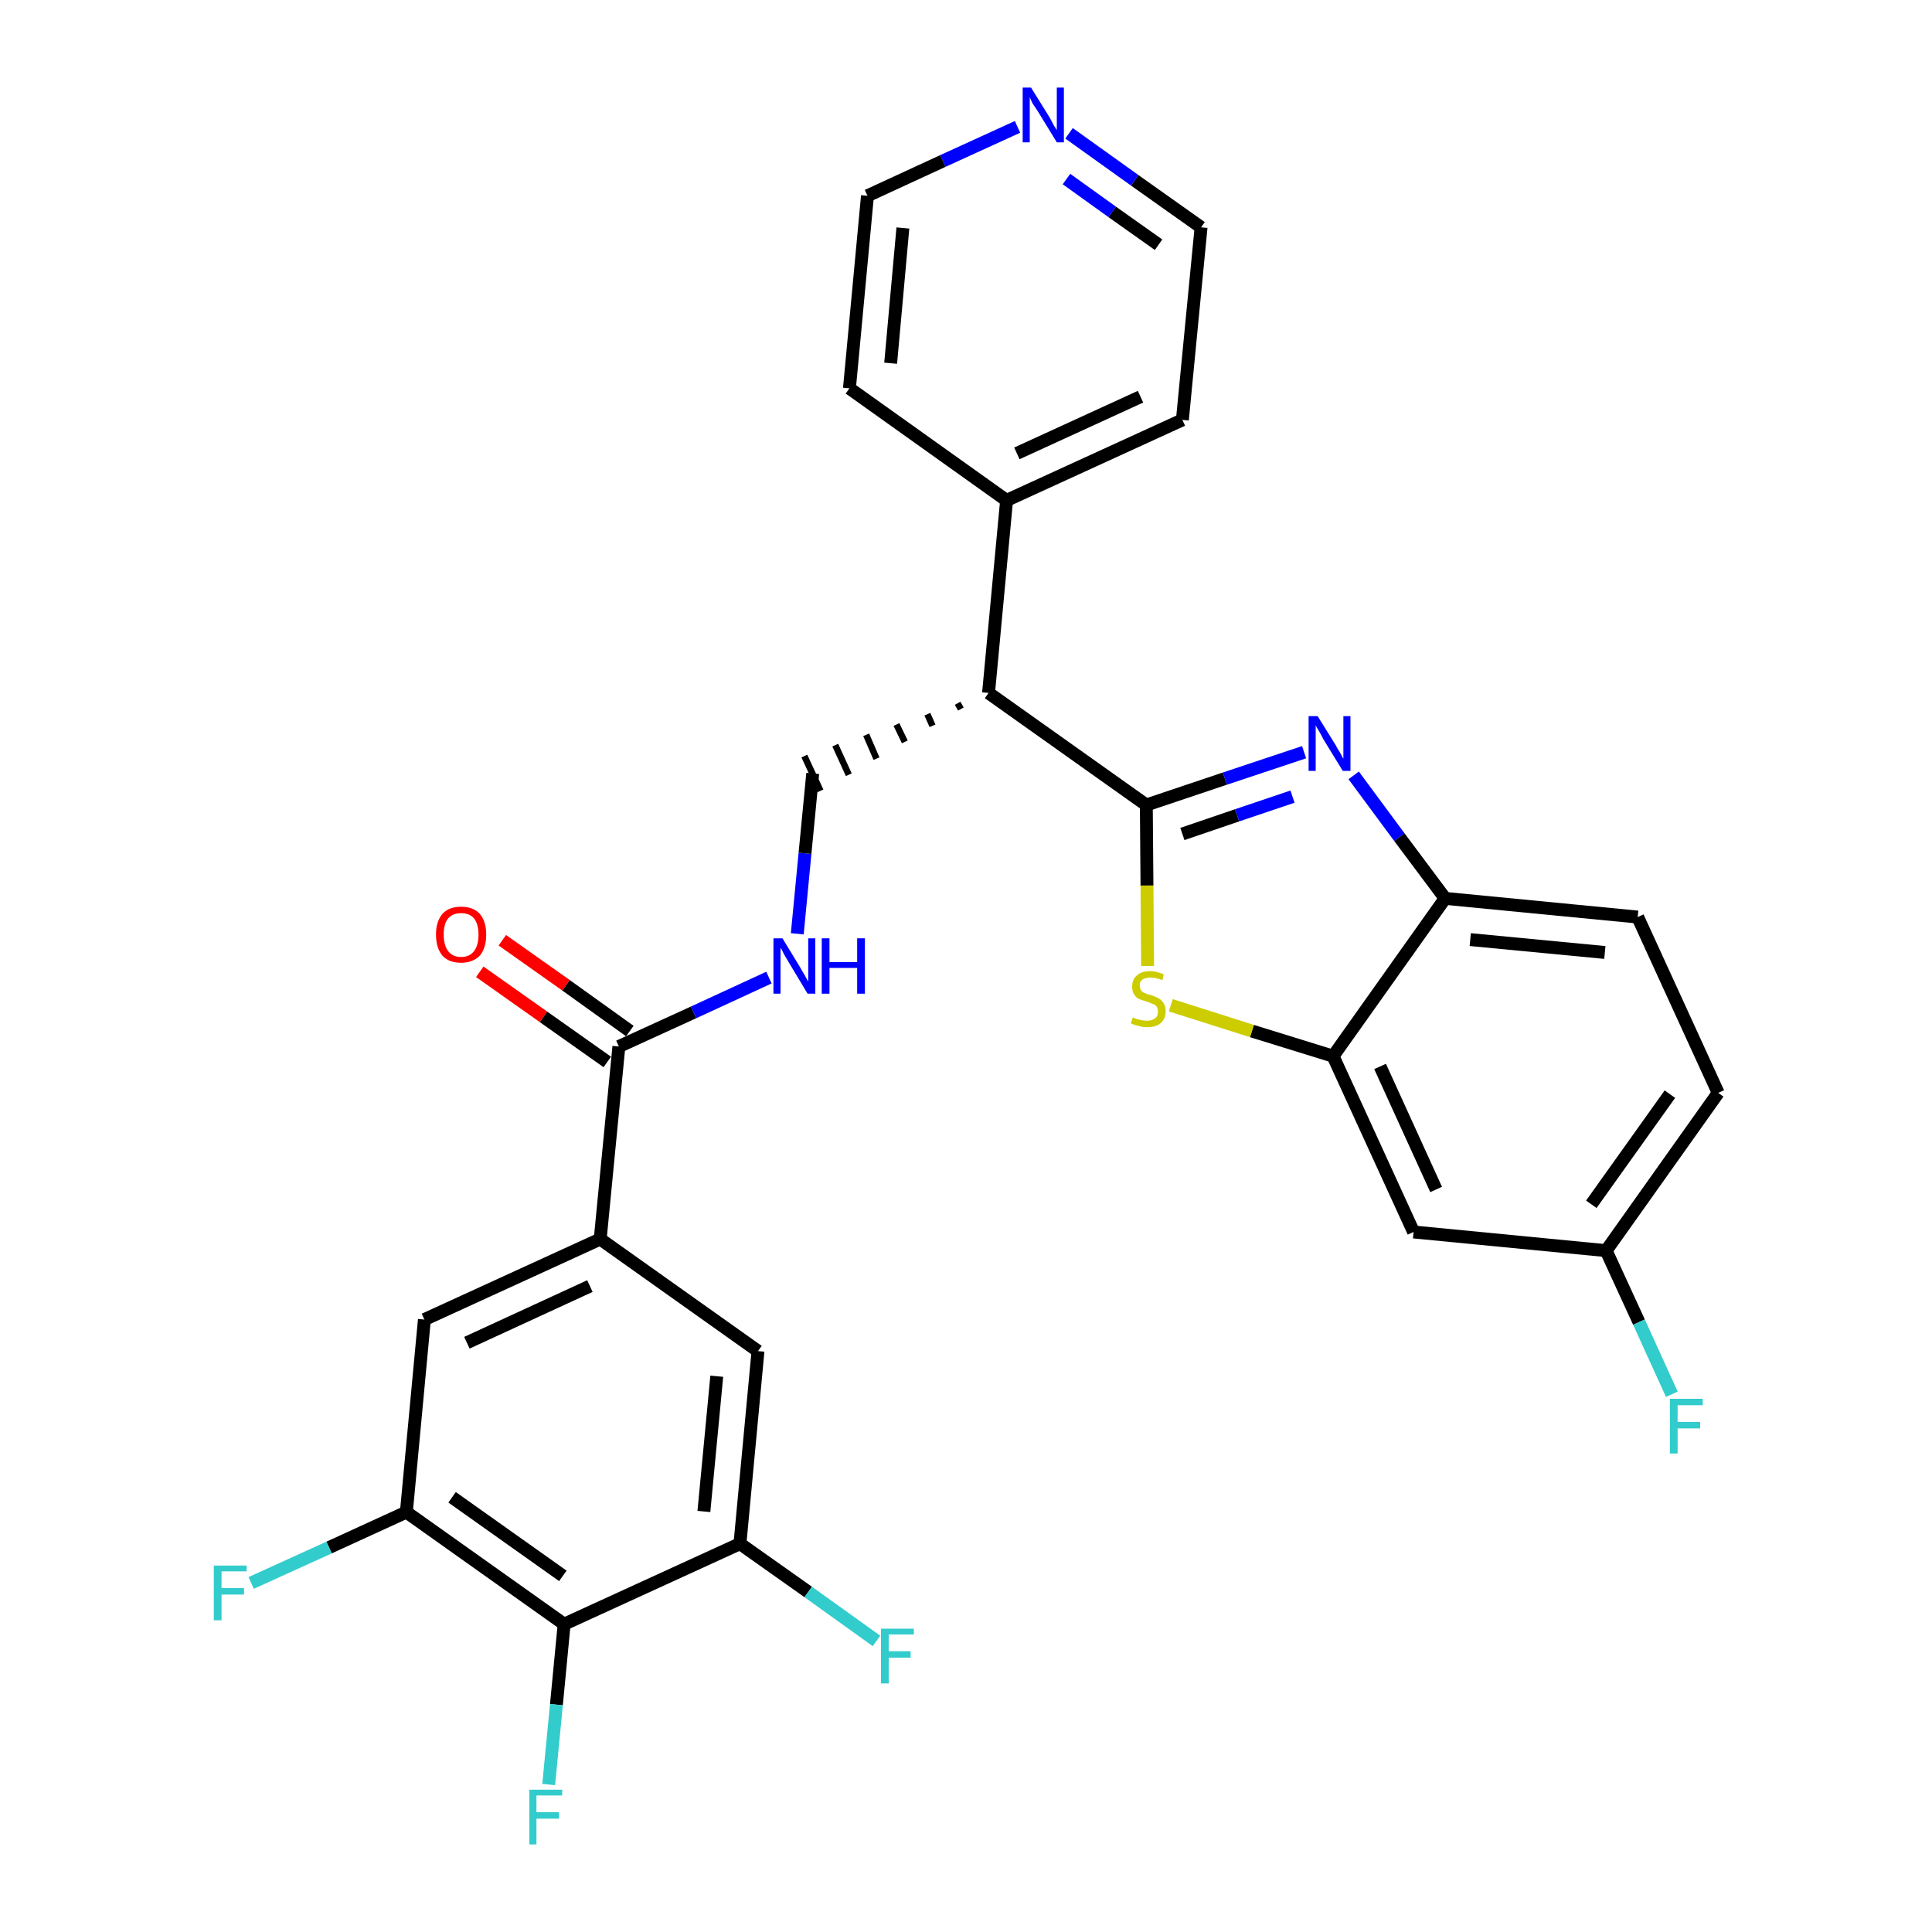 <?xml version='1.0' encoding='iso-8859-1'?>
<svg version='1.1' baseProfile='full'
              xmlns='http://www.w3.org/2000/svg'
                      xmlns:rdkit='http://www.rdkit.org/xml'
                      xmlns:xlink='http://www.w3.org/1999/xlink'
                  xml:space='preserve'
width='300px' height='300px' viewBox='0 0 300 300'>
<!-- END OF HEADER -->
<path class='bond-0 atom-0 atom-1' d='M 74.5,150.9 L 84.4,157.9' style='fill:none;fill-rule:evenodd;stroke:#FF0000;stroke-width:2.0px;stroke-linecap:butt;stroke-linejoin:miter;stroke-opacity:1' />
<path class='bond-0 atom-0 atom-1' d='M 84.4,157.9 L 94.3,164.9' style='fill:none;fill-rule:evenodd;stroke:#000000;stroke-width:2.0px;stroke-linecap:butt;stroke-linejoin:miter;stroke-opacity:1' />
<path class='bond-0 atom-0 atom-1' d='M 78.0,146.0 L 87.9,153.0' style='fill:none;fill-rule:evenodd;stroke:#FF0000;stroke-width:2.0px;stroke-linecap:butt;stroke-linejoin:miter;stroke-opacity:1' />
<path class='bond-0 atom-0 atom-1' d='M 87.9,153.0 L 97.8,160.1' style='fill:none;fill-rule:evenodd;stroke:#000000;stroke-width:2.0px;stroke-linecap:butt;stroke-linejoin:miter;stroke-opacity:1' />
<path class='bond-1 atom-1 atom-2' d='M 96.1,162.5 L 107.7,157.2' style='fill:none;fill-rule:evenodd;stroke:#000000;stroke-width:2.0px;stroke-linecap:butt;stroke-linejoin:miter;stroke-opacity:1' />
<path class='bond-1 atom-1 atom-2' d='M 107.7,157.2 L 119.4,151.8' style='fill:none;fill-rule:evenodd;stroke:#0000FF;stroke-width:2.0px;stroke-linecap:butt;stroke-linejoin:miter;stroke-opacity:1' />
<path class='bond-20 atom-1 atom-21' d='M 96.1,162.5 L 93.2,192.4' style='fill:none;fill-rule:evenodd;stroke:#000000;stroke-width:2.0px;stroke-linecap:butt;stroke-linejoin:miter;stroke-opacity:1' />
<path class='bond-2 atom-2 atom-3' d='M 123.8,145.0 L 125.0,132.5' style='fill:none;fill-rule:evenodd;stroke:#0000FF;stroke-width:2.0px;stroke-linecap:butt;stroke-linejoin:miter;stroke-opacity:1' />
<path class='bond-2 atom-2 atom-3' d='M 125.0,132.5 L 126.2,120.1' style='fill:none;fill-rule:evenodd;stroke:#000000;stroke-width:2.0px;stroke-linecap:butt;stroke-linejoin:miter;stroke-opacity:1' />
<path class='bond-3 atom-4 atom-3' d='M 148.7,109.2 L 149.2,110.1' style='fill:none;fill-rule:evenodd;stroke:#000000;stroke-width:1.0px;stroke-linecap:butt;stroke-linejoin:miter;stroke-opacity:1' />
<path class='bond-3 atom-4 atom-3' d='M 144.0,110.9 L 144.8,112.7' style='fill:none;fill-rule:evenodd;stroke:#000000;stroke-width:1.0px;stroke-linecap:butt;stroke-linejoin:miter;stroke-opacity:1' />
<path class='bond-3 atom-4 atom-3' d='M 139.2,112.5 L 140.5,115.2' style='fill:none;fill-rule:evenodd;stroke:#000000;stroke-width:1.0px;stroke-linecap:butt;stroke-linejoin:miter;stroke-opacity:1' />
<path class='bond-3 atom-4 atom-3' d='M 134.5,114.1 L 136.1,117.8' style='fill:none;fill-rule:evenodd;stroke:#000000;stroke-width:1.0px;stroke-linecap:butt;stroke-linejoin:miter;stroke-opacity:1' />
<path class='bond-3 atom-4 atom-3' d='M 129.7,115.7 L 131.8,120.3' style='fill:none;fill-rule:evenodd;stroke:#000000;stroke-width:1.0px;stroke-linecap:butt;stroke-linejoin:miter;stroke-opacity:1' />
<path class='bond-3 atom-4 atom-3' d='M 124.9,117.4 L 127.4,122.8' style='fill:none;fill-rule:evenodd;stroke:#000000;stroke-width:1.0px;stroke-linecap:butt;stroke-linejoin:miter;stroke-opacity:1' />
<path class='bond-4 atom-4 atom-5' d='M 153.5,107.6 L 156.3,77.7' style='fill:none;fill-rule:evenodd;stroke:#000000;stroke-width:2.0px;stroke-linecap:butt;stroke-linejoin:miter;stroke-opacity:1' />
<path class='bond-10 atom-4 atom-11' d='M 153.5,107.6 L 178.0,125.0' style='fill:none;fill-rule:evenodd;stroke:#000000;stroke-width:2.0px;stroke-linecap:butt;stroke-linejoin:miter;stroke-opacity:1' />
<path class='bond-5 atom-5 atom-6' d='M 156.3,77.7 L 183.6,65.2' style='fill:none;fill-rule:evenodd;stroke:#000000;stroke-width:2.0px;stroke-linecap:butt;stroke-linejoin:miter;stroke-opacity:1' />
<path class='bond-5 atom-5 atom-6' d='M 157.9,70.4 L 177.1,61.6' style='fill:none;fill-rule:evenodd;stroke:#000000;stroke-width:2.0px;stroke-linecap:butt;stroke-linejoin:miter;stroke-opacity:1' />
<path class='bond-29 atom-10 atom-5' d='M 131.9,60.3 L 156.3,77.7' style='fill:none;fill-rule:evenodd;stroke:#000000;stroke-width:2.0px;stroke-linecap:butt;stroke-linejoin:miter;stroke-opacity:1' />
<path class='bond-6 atom-6 atom-7' d='M 183.6,65.2 L 186.5,35.3' style='fill:none;fill-rule:evenodd;stroke:#000000;stroke-width:2.0px;stroke-linecap:butt;stroke-linejoin:miter;stroke-opacity:1' />
<path class='bond-7 atom-7 atom-8' d='M 186.5,35.3 L 176.2,28.0' style='fill:none;fill-rule:evenodd;stroke:#000000;stroke-width:2.0px;stroke-linecap:butt;stroke-linejoin:miter;stroke-opacity:1' />
<path class='bond-7 atom-7 atom-8' d='M 176.2,28.0 L 166.0,20.7' style='fill:none;fill-rule:evenodd;stroke:#0000FF;stroke-width:2.0px;stroke-linecap:butt;stroke-linejoin:miter;stroke-opacity:1' />
<path class='bond-7 atom-7 atom-8' d='M 179.9,38.0 L 172.7,32.9' style='fill:none;fill-rule:evenodd;stroke:#000000;stroke-width:2.0px;stroke-linecap:butt;stroke-linejoin:miter;stroke-opacity:1' />
<path class='bond-7 atom-7 atom-8' d='M 172.7,32.9 L 165.6,27.8' style='fill:none;fill-rule:evenodd;stroke:#0000FF;stroke-width:2.0px;stroke-linecap:butt;stroke-linejoin:miter;stroke-opacity:1' />
<path class='bond-8 atom-8 atom-9' d='M 158.0,19.7 L 146.4,25.0' style='fill:none;fill-rule:evenodd;stroke:#0000FF;stroke-width:2.0px;stroke-linecap:butt;stroke-linejoin:miter;stroke-opacity:1' />
<path class='bond-8 atom-8 atom-9' d='M 146.4,25.0 L 134.7,30.4' style='fill:none;fill-rule:evenodd;stroke:#000000;stroke-width:2.0px;stroke-linecap:butt;stroke-linejoin:miter;stroke-opacity:1' />
<path class='bond-9 atom-9 atom-10' d='M 134.7,30.4 L 131.9,60.3' style='fill:none;fill-rule:evenodd;stroke:#000000;stroke-width:2.0px;stroke-linecap:butt;stroke-linejoin:miter;stroke-opacity:1' />
<path class='bond-9 atom-9 atom-10' d='M 140.2,35.4 L 138.3,56.4' style='fill:none;fill-rule:evenodd;stroke:#000000;stroke-width:2.0px;stroke-linecap:butt;stroke-linejoin:miter;stroke-opacity:1' />
<path class='bond-11 atom-11 atom-12' d='M 178.0,125.0 L 190.2,120.9' style='fill:none;fill-rule:evenodd;stroke:#000000;stroke-width:2.0px;stroke-linecap:butt;stroke-linejoin:miter;stroke-opacity:1' />
<path class='bond-11 atom-11 atom-12' d='M 190.2,120.9 L 202.5,116.8' style='fill:none;fill-rule:evenodd;stroke:#0000FF;stroke-width:2.0px;stroke-linecap:butt;stroke-linejoin:miter;stroke-opacity:1' />
<path class='bond-11 atom-11 atom-12' d='M 183.6,129.5 L 192.1,126.6' style='fill:none;fill-rule:evenodd;stroke:#000000;stroke-width:2.0px;stroke-linecap:butt;stroke-linejoin:miter;stroke-opacity:1' />
<path class='bond-11 atom-11 atom-12' d='M 192.1,126.6 L 200.7,123.7' style='fill:none;fill-rule:evenodd;stroke:#0000FF;stroke-width:2.0px;stroke-linecap:butt;stroke-linejoin:miter;stroke-opacity:1' />
<path class='bond-30 atom-20 atom-11' d='M 178.2,150.0 L 178.1,137.5' style='fill:none;fill-rule:evenodd;stroke:#CCCC00;stroke-width:2.0px;stroke-linecap:butt;stroke-linejoin:miter;stroke-opacity:1' />
<path class='bond-30 atom-20 atom-11' d='M 178.1,137.5 L 178.0,125.0' style='fill:none;fill-rule:evenodd;stroke:#000000;stroke-width:2.0px;stroke-linecap:butt;stroke-linejoin:miter;stroke-opacity:1' />
<path class='bond-12 atom-12 atom-13' d='M 210.2,120.4 L 217.3,130.0' style='fill:none;fill-rule:evenodd;stroke:#0000FF;stroke-width:2.0px;stroke-linecap:butt;stroke-linejoin:miter;stroke-opacity:1' />
<path class='bond-12 atom-12 atom-13' d='M 217.3,130.0 L 224.4,139.5' style='fill:none;fill-rule:evenodd;stroke:#000000;stroke-width:2.0px;stroke-linecap:butt;stroke-linejoin:miter;stroke-opacity:1' />
<path class='bond-13 atom-13 atom-14' d='M 224.4,139.5 L 254.3,142.4' style='fill:none;fill-rule:evenodd;stroke:#000000;stroke-width:2.0px;stroke-linecap:butt;stroke-linejoin:miter;stroke-opacity:1' />
<path class='bond-13 atom-13 atom-14' d='M 228.3,145.9 L 249.2,147.9' style='fill:none;fill-rule:evenodd;stroke:#000000;stroke-width:2.0px;stroke-linecap:butt;stroke-linejoin:miter;stroke-opacity:1' />
<path class='bond-32 atom-19 atom-13' d='M 207.0,164.0 L 224.4,139.5' style='fill:none;fill-rule:evenodd;stroke:#000000;stroke-width:2.0px;stroke-linecap:butt;stroke-linejoin:miter;stroke-opacity:1' />
<path class='bond-14 atom-14 atom-15' d='M 254.3,142.4 L 266.8,169.7' style='fill:none;fill-rule:evenodd;stroke:#000000;stroke-width:2.0px;stroke-linecap:butt;stroke-linejoin:miter;stroke-opacity:1' />
<path class='bond-15 atom-15 atom-16' d='M 266.8,169.7 L 249.4,194.2' style='fill:none;fill-rule:evenodd;stroke:#000000;stroke-width:2.0px;stroke-linecap:butt;stroke-linejoin:miter;stroke-opacity:1' />
<path class='bond-15 atom-15 atom-16' d='M 259.3,169.9 L 247.1,187.0' style='fill:none;fill-rule:evenodd;stroke:#000000;stroke-width:2.0px;stroke-linecap:butt;stroke-linejoin:miter;stroke-opacity:1' />
<path class='bond-16 atom-16 atom-17' d='M 249.4,194.2 L 254.5,205.3' style='fill:none;fill-rule:evenodd;stroke:#000000;stroke-width:2.0px;stroke-linecap:butt;stroke-linejoin:miter;stroke-opacity:1' />
<path class='bond-16 atom-16 atom-17' d='M 254.5,205.3 L 259.6,216.5' style='fill:none;fill-rule:evenodd;stroke:#33CCCC;stroke-width:2.0px;stroke-linecap:butt;stroke-linejoin:miter;stroke-opacity:1' />
<path class='bond-17 atom-16 atom-18' d='M 249.4,194.2 L 219.5,191.3' style='fill:none;fill-rule:evenodd;stroke:#000000;stroke-width:2.0px;stroke-linecap:butt;stroke-linejoin:miter;stroke-opacity:1' />
<path class='bond-18 atom-18 atom-19' d='M 219.5,191.3 L 207.0,164.0' style='fill:none;fill-rule:evenodd;stroke:#000000;stroke-width:2.0px;stroke-linecap:butt;stroke-linejoin:miter;stroke-opacity:1' />
<path class='bond-18 atom-18 atom-19' d='M 223.0,184.7 L 214.3,165.6' style='fill:none;fill-rule:evenodd;stroke:#000000;stroke-width:2.0px;stroke-linecap:butt;stroke-linejoin:miter;stroke-opacity:1' />
<path class='bond-19 atom-19 atom-20' d='M 207.0,164.0 L 194.4,160.1' style='fill:none;fill-rule:evenodd;stroke:#000000;stroke-width:2.0px;stroke-linecap:butt;stroke-linejoin:miter;stroke-opacity:1' />
<path class='bond-19 atom-19 atom-20' d='M 194.4,160.1 L 181.8,156.1' style='fill:none;fill-rule:evenodd;stroke:#CCCC00;stroke-width:2.0px;stroke-linecap:butt;stroke-linejoin:miter;stroke-opacity:1' />
<path class='bond-21 atom-21 atom-22' d='M 93.2,192.4 L 65.9,204.9' style='fill:none;fill-rule:evenodd;stroke:#000000;stroke-width:2.0px;stroke-linecap:butt;stroke-linejoin:miter;stroke-opacity:1' />
<path class='bond-21 atom-21 atom-22' d='M 91.6,199.7 L 72.5,208.5' style='fill:none;fill-rule:evenodd;stroke:#000000;stroke-width:2.0px;stroke-linecap:butt;stroke-linejoin:miter;stroke-opacity:1' />
<path class='bond-31 atom-29 atom-21' d='M 117.7,209.8 L 93.2,192.4' style='fill:none;fill-rule:evenodd;stroke:#000000;stroke-width:2.0px;stroke-linecap:butt;stroke-linejoin:miter;stroke-opacity:1' />
<path class='bond-22 atom-22 atom-23' d='M 65.9,204.9 L 63.1,234.8' style='fill:none;fill-rule:evenodd;stroke:#000000;stroke-width:2.0px;stroke-linecap:butt;stroke-linejoin:miter;stroke-opacity:1' />
<path class='bond-23 atom-23 atom-24' d='M 63.1,234.8 L 51.1,240.3' style='fill:none;fill-rule:evenodd;stroke:#000000;stroke-width:2.0px;stroke-linecap:butt;stroke-linejoin:miter;stroke-opacity:1' />
<path class='bond-23 atom-23 atom-24' d='M 51.1,240.3 L 39.0,245.8' style='fill:none;fill-rule:evenodd;stroke:#33CCCC;stroke-width:2.0px;stroke-linecap:butt;stroke-linejoin:miter;stroke-opacity:1' />
<path class='bond-24 atom-23 atom-25' d='M 63.1,234.8 L 87.6,252.2' style='fill:none;fill-rule:evenodd;stroke:#000000;stroke-width:2.0px;stroke-linecap:butt;stroke-linejoin:miter;stroke-opacity:1' />
<path class='bond-24 atom-23 atom-25' d='M 70.2,232.5 L 87.4,244.7' style='fill:none;fill-rule:evenodd;stroke:#000000;stroke-width:2.0px;stroke-linecap:butt;stroke-linejoin:miter;stroke-opacity:1' />
<path class='bond-25 atom-25 atom-26' d='M 87.6,252.2 L 86.4,264.7' style='fill:none;fill-rule:evenodd;stroke:#000000;stroke-width:2.0px;stroke-linecap:butt;stroke-linejoin:miter;stroke-opacity:1' />
<path class='bond-25 atom-25 atom-26' d='M 86.4,264.7 L 85.2,277.1' style='fill:none;fill-rule:evenodd;stroke:#33CCCC;stroke-width:2.0px;stroke-linecap:butt;stroke-linejoin:miter;stroke-opacity:1' />
<path class='bond-26 atom-25 atom-27' d='M 87.6,252.2 L 114.9,239.7' style='fill:none;fill-rule:evenodd;stroke:#000000;stroke-width:2.0px;stroke-linecap:butt;stroke-linejoin:miter;stroke-opacity:1' />
<path class='bond-27 atom-27 atom-28' d='M 114.9,239.7 L 125.5,247.2' style='fill:none;fill-rule:evenodd;stroke:#000000;stroke-width:2.0px;stroke-linecap:butt;stroke-linejoin:miter;stroke-opacity:1' />
<path class='bond-27 atom-27 atom-28' d='M 125.5,247.2 L 136.1,254.8' style='fill:none;fill-rule:evenodd;stroke:#33CCCC;stroke-width:2.0px;stroke-linecap:butt;stroke-linejoin:miter;stroke-opacity:1' />
<path class='bond-28 atom-27 atom-29' d='M 114.9,239.7 L 117.7,209.8' style='fill:none;fill-rule:evenodd;stroke:#000000;stroke-width:2.0px;stroke-linecap:butt;stroke-linejoin:miter;stroke-opacity:1' />
<path class='bond-28 atom-27 atom-29' d='M 109.3,234.7 L 111.3,213.7' style='fill:none;fill-rule:evenodd;stroke:#000000;stroke-width:2.0px;stroke-linecap:butt;stroke-linejoin:miter;stroke-opacity:1' />
<path  class='atom-0' d='M 67.7 145.1
Q 67.7 143.1, 68.7 141.9
Q 69.7 140.8, 71.6 140.8
Q 73.5 140.8, 74.5 141.9
Q 75.5 143.1, 75.5 145.1
Q 75.5 147.2, 74.5 148.4
Q 73.4 149.5, 71.6 149.5
Q 69.7 149.5, 68.7 148.4
Q 67.7 147.2, 67.7 145.1
M 71.6 148.6
Q 72.9 148.6, 73.6 147.7
Q 74.3 146.8, 74.3 145.1
Q 74.3 143.5, 73.6 142.6
Q 72.9 141.8, 71.6 141.8
Q 70.3 141.8, 69.6 142.6
Q 68.9 143.4, 68.9 145.1
Q 68.9 146.8, 69.6 147.7
Q 70.3 148.6, 71.6 148.6
' fill='#FF0000'/>
<path  class='atom-2' d='M 121.5 145.7
L 124.3 150.3
Q 124.5 150.7, 125.0 151.5
Q 125.4 152.3, 125.5 152.4
L 125.5 145.7
L 126.6 145.7
L 126.6 154.3
L 125.4 154.3
L 122.4 149.3
Q 122.1 148.8, 121.7 148.1
Q 121.4 147.4, 121.2 147.2
L 121.2 154.3
L 120.1 154.3
L 120.1 145.7
L 121.5 145.7
' fill='#0000FF'/>
<path  class='atom-2' d='M 127.6 145.7
L 128.8 145.7
L 128.8 149.4
L 133.1 149.4
L 133.1 145.7
L 134.3 145.7
L 134.3 154.3
L 133.1 154.3
L 133.1 150.3
L 128.8 150.3
L 128.8 154.3
L 127.6 154.3
L 127.6 145.7
' fill='#0000FF'/>
<path  class='atom-8' d='M 160.1 13.6
L 162.9 18.1
Q 163.2 18.6, 163.6 19.4
Q 164.1 20.2, 164.1 20.2
L 164.1 13.6
L 165.2 13.6
L 165.2 22.1
L 164.1 22.1
L 161.1 17.2
Q 160.7 16.6, 160.3 16.0
Q 160.0 15.3, 159.9 15.1
L 159.9 22.1
L 158.8 22.1
L 158.8 13.6
L 160.1 13.6
' fill='#0000FF'/>
<path  class='atom-12' d='M 204.6 111.2
L 207.4 115.7
Q 207.6 116.1, 208.1 116.9
Q 208.5 117.7, 208.6 117.8
L 208.6 111.2
L 209.7 111.2
L 209.7 119.7
L 208.5 119.7
L 205.5 114.8
Q 205.2 114.2, 204.8 113.5
Q 204.4 112.9, 204.3 112.6
L 204.3 119.7
L 203.2 119.7
L 203.2 111.2
L 204.6 111.2
' fill='#0000FF'/>
<path  class='atom-17' d='M 259.3 217.2
L 264.4 217.2
L 264.4 218.2
L 260.5 218.2
L 260.5 220.8
L 264.0 220.8
L 264.0 221.8
L 260.5 221.8
L 260.5 225.7
L 259.3 225.7
L 259.3 217.2
' fill='#33CCCC'/>
<path  class='atom-20' d='M 175.9 158.0
Q 176.0 158.0, 176.4 158.2
Q 176.8 158.3, 177.2 158.4
Q 177.7 158.5, 178.1 158.5
Q 178.9 158.5, 179.4 158.1
Q 179.8 157.8, 179.8 157.1
Q 179.8 156.6, 179.6 156.3
Q 179.4 156.0, 179.0 155.9
Q 178.6 155.7, 178.0 155.5
Q 177.3 155.3, 176.8 155.1
Q 176.4 154.9, 176.1 154.4
Q 175.8 154.0, 175.8 153.2
Q 175.8 152.1, 176.5 151.5
Q 177.2 150.8, 178.6 150.8
Q 179.6 150.8, 180.7 151.3
L 180.5 152.2
Q 179.5 151.8, 178.7 151.8
Q 177.9 151.8, 177.4 152.1
Q 176.9 152.5, 177.0 153.0
Q 177.0 153.5, 177.2 153.8
Q 177.4 154.1, 177.8 154.2
Q 178.1 154.4, 178.7 154.5
Q 179.5 154.8, 179.9 155.0
Q 180.4 155.3, 180.7 155.8
Q 181.0 156.2, 181.0 157.1
Q 181.0 158.2, 180.2 158.9
Q 179.5 159.5, 178.1 159.5
Q 177.4 159.5, 176.8 159.3
Q 176.2 159.2, 175.6 158.9
L 175.9 158.0
' fill='#CCCC00'/>
<path  class='atom-24' d='M 33.2 243.1
L 38.3 243.1
L 38.3 244.0
L 34.4 244.0
L 34.4 246.6
L 37.9 246.6
L 37.9 247.6
L 34.4 247.6
L 34.4 251.6
L 33.2 251.6
L 33.2 243.1
' fill='#33CCCC'/>
<path  class='atom-26' d='M 82.2 277.9
L 87.3 277.9
L 87.3 278.8
L 83.3 278.8
L 83.3 281.4
L 86.8 281.4
L 86.8 282.4
L 83.3 282.4
L 83.3 286.4
L 82.2 286.4
L 82.2 277.9
' fill='#33CCCC'/>
<path  class='atom-28' d='M 136.8 252.9
L 141.9 252.9
L 141.9 253.8
L 138.0 253.8
L 138.0 256.4
L 141.4 256.4
L 141.4 257.4
L 138.0 257.4
L 138.0 261.4
L 136.8 261.4
L 136.8 252.9
' fill='#33CCCC'/>
</svg>
